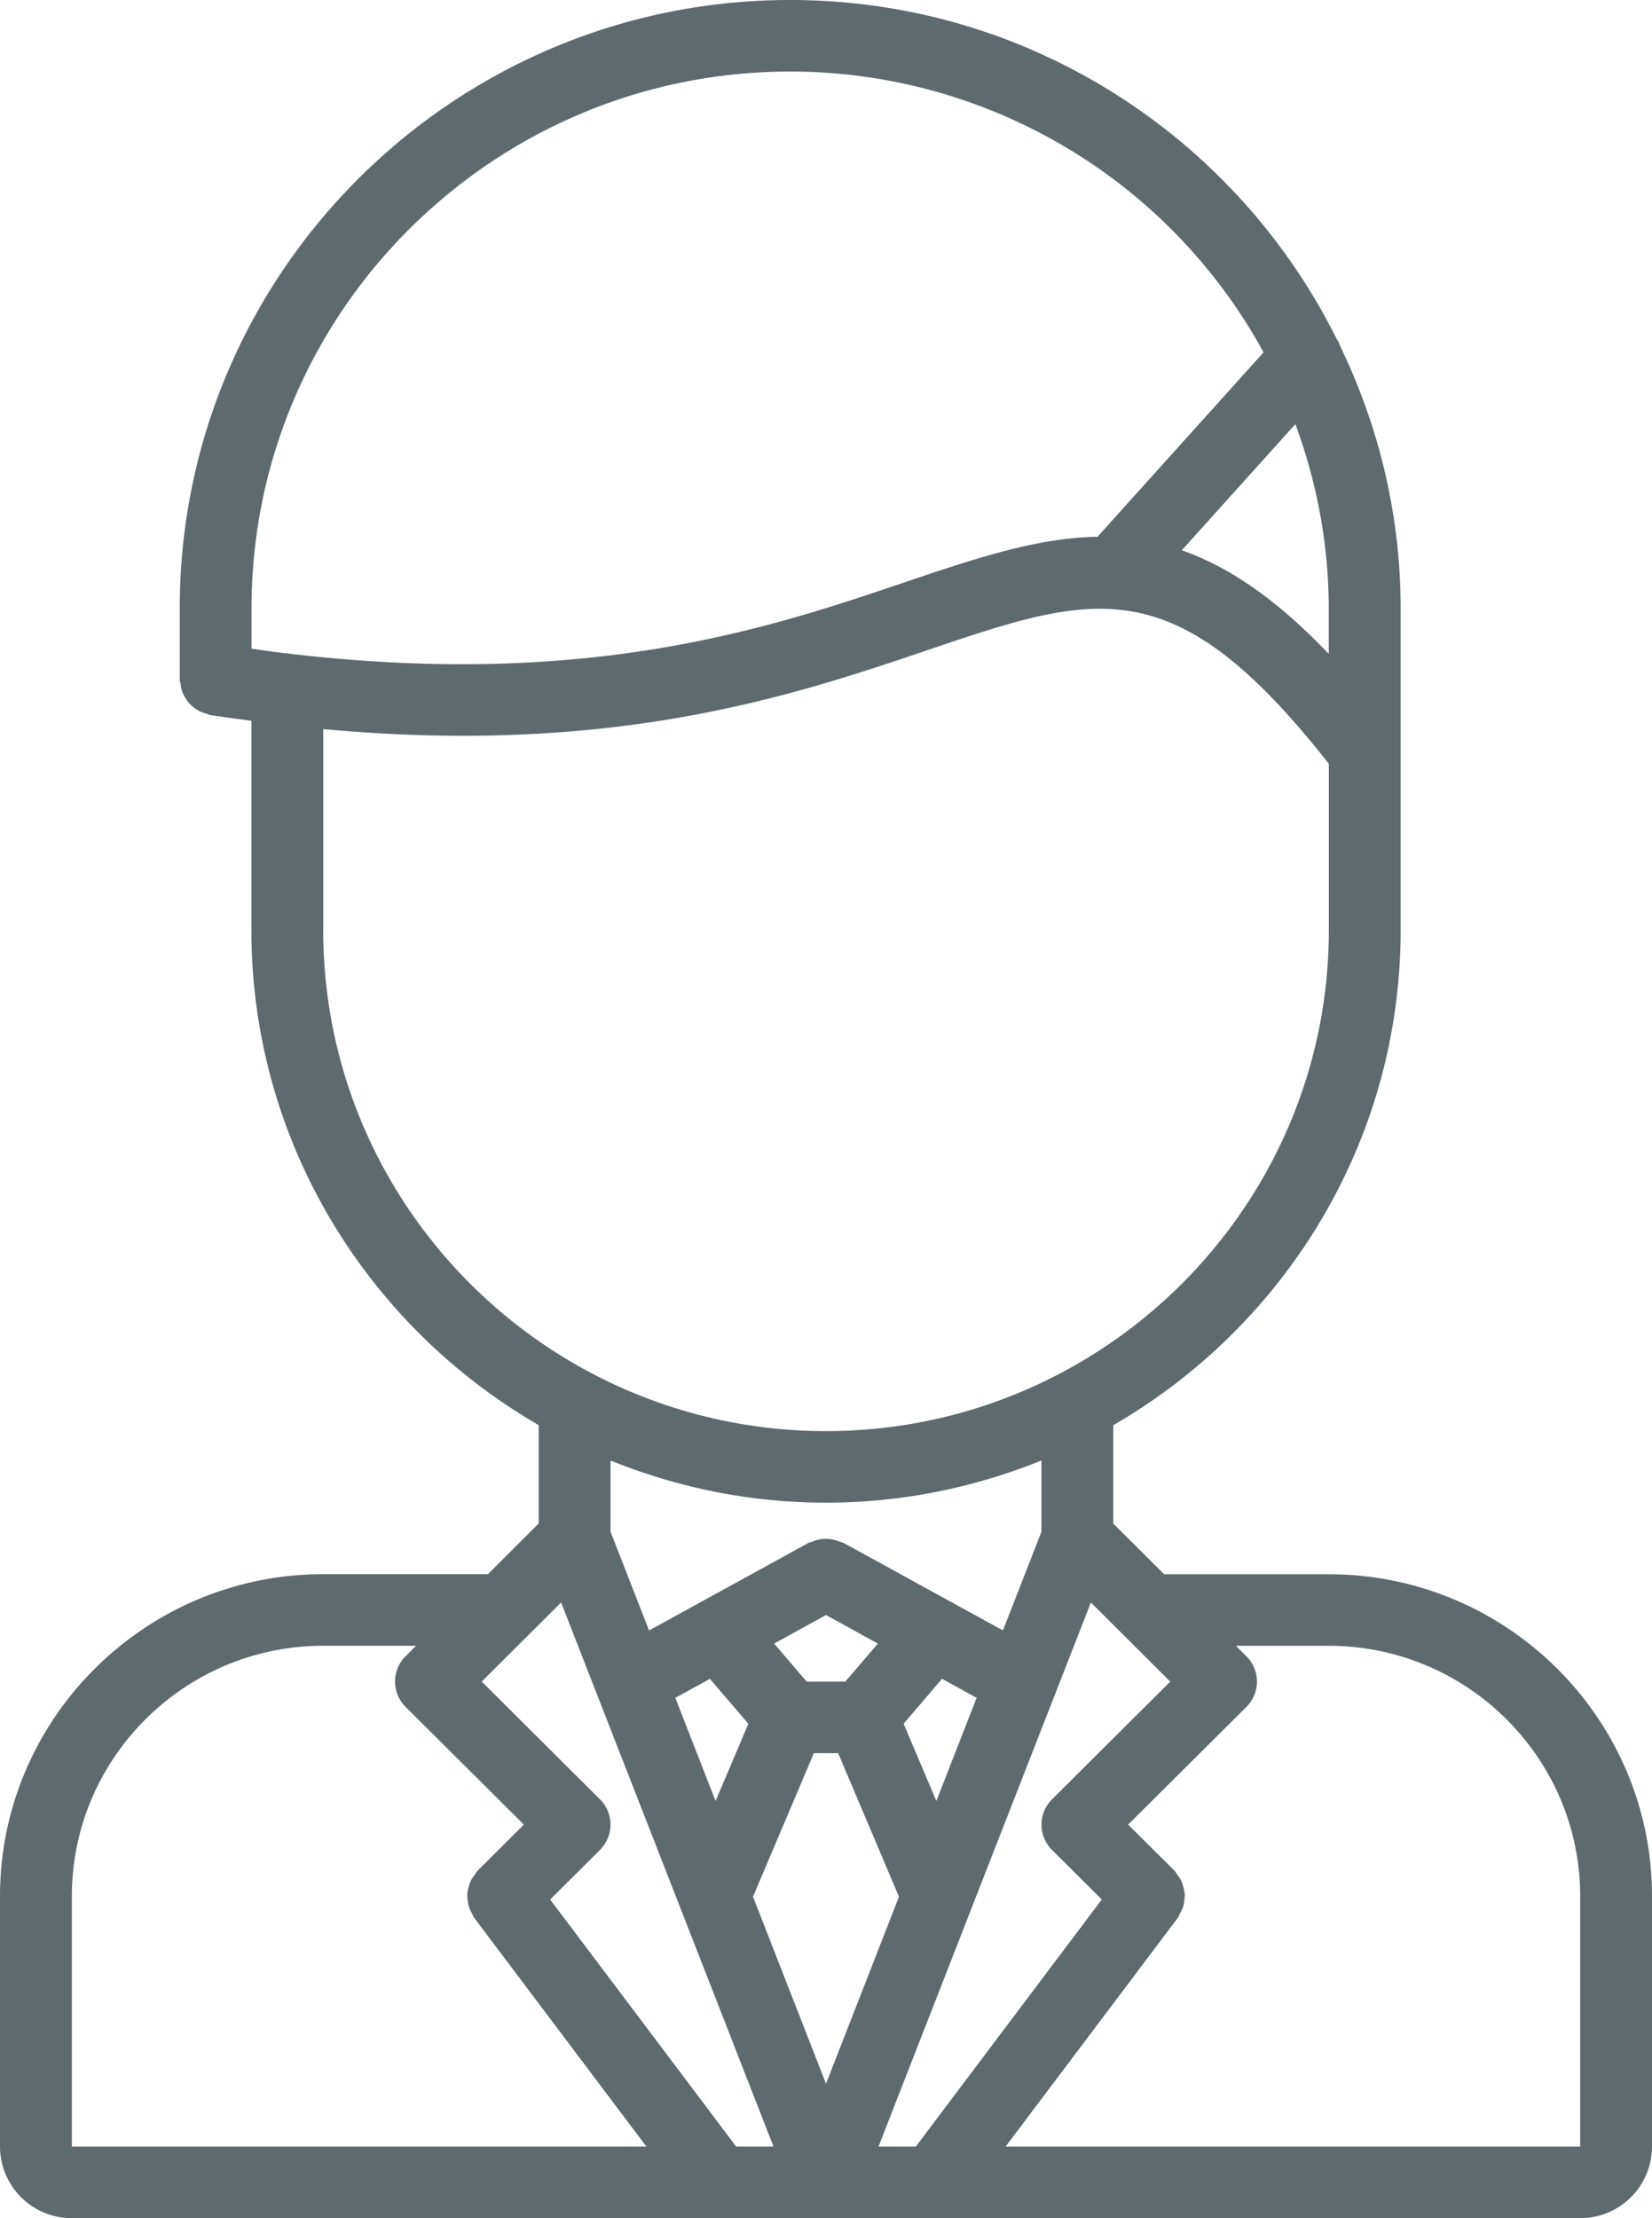 <svg width="38" height="51" fill="none" xmlns="http://www.w3.org/2000/svg"><path d="M30.565 36.195h-3.787l-1.17-1.165v-2.262c3.944-2.28 6.61-6.523 6.61-11.381v-7.404c0-2.154-.506-4.187-1.384-6.011a.825.825 0 00-.089-.184C28.446 3.18 23.683 0 18.175 0c-7.741 0-14.04 6.272-14.04 13.983v1.645c0 .034.016.065.02.099a.793.793 0 00.032.16.78.78 0 00.066.14.75.75 0 00.087.129c.034.04.072.073.114.106a.802.802 0 00.13.087.752.752 0 00.153.056c.033.01.06.03.094.035.326.05.637.09.952.132v4.814c0 4.858 2.665 9.1 6.608 11.38v2.263l-1.166 1.164H7.436C3.336 36.194 0 39.517 0 43.6v5.756A1.65 1.65 0 001.654 51h34.695A1.65 1.65 0 0038 49.355v-5.757c0-4.082-3.335-7.403-7.435-7.403zm0 1.645c3.188 0 5.783 2.584 5.783 5.758v5.757H23.13l3.966-5.265c.021-.029.027-.063.045-.094a.811.811 0 00.071-.149.711.711 0 00.03-.153.74.74 0 00.008-.155.758.758 0 00-.03-.155.77.77 0 00-.05-.145.746.746 0 00-.092-.137c-.021-.029-.033-.062-.058-.088l-1.07-1.063 2.721-2.707a.82.82 0 000-1.163l-.242-.241h2.136zM20.207 49.355l2.128-5.448v-.002l2.758-7.061.755.752.006.005 1.065 1.062-2.72 2.707a.82.82 0 000 1.163l1.145 1.14-4.279 5.682h-.858zm-3.272 0l-4.28-5.681 1.146-1.141a.82.82 0 000-1.163l-2.72-2.707 1.07-1.066.756-.753 2.758 7.062 2.128 5.449h-.858zM19 37.133l1.193.656-.748.874h-.89l-.748-.874L19 37.133zm-.278 3.175h.557l1.4 3.302L19 47.909l-1.679-4.3 1.4-3.301zm2.817 1.1l-.754-1.776.884-1.033.796.437-.926 2.372zM16.33 38.6l.884 1.033-.754 1.776-.926-2.372.796-.437zm14.234-24.616v1.05c-1.217-1.275-2.316-2.011-3.38-2.382l2.613-2.901c.487 1.322.767 2.744.767 4.233zM18.175 1.645a12.41 12.41 0 0110.89 6.456l-3.819 4.24c-1.384.022-2.797.493-4.43 1.045-3.099 1.05-7.268 2.46-14.192 1.64l-.015-.002h-.005c-.266-.03-.544-.071-.818-.11v-.931c0-6.803 5.558-12.338 12.39-12.338zM7.436 21.387v-4.624c6.69.62 10.813-.77 13.913-1.82 3.866-1.308 5.666-1.904 9.217 2.618v3.826c0 6.35-5.188 11.517-11.565 11.517S7.435 27.736 7.435 21.387zM19 34.549c1.753 0 3.425-.35 4.956-.97v1.638l-.886 2.27-3.67-2.015c-.027-.014-.056-.014-.084-.026a.842.842 0 00-.316-.065.756.756 0 00-.315.065c-.028.012-.058.013-.085.026l-3.67 2.016-.886-2.271V33.58c1.531.62 3.203.969 4.956.969zm-11.564 3.29h2.136l-.243.242a.82.82 0 000 1.163l2.72 2.707-1.068 1.064c-.025.025-.037.06-.059.088a.736.736 0 00-.09.136.822.822 0 00-.052.146.766.766 0 00-.03.155.746.746 0 00.009.154.773.773 0 00.03.154c.017.052.043.1.07.15.018.03.024.064.046.093l3.965 5.264H1.653v-5.756c0-3.176 2.594-5.76 5.783-5.76z" fill="#5E6A6E"/></svg>